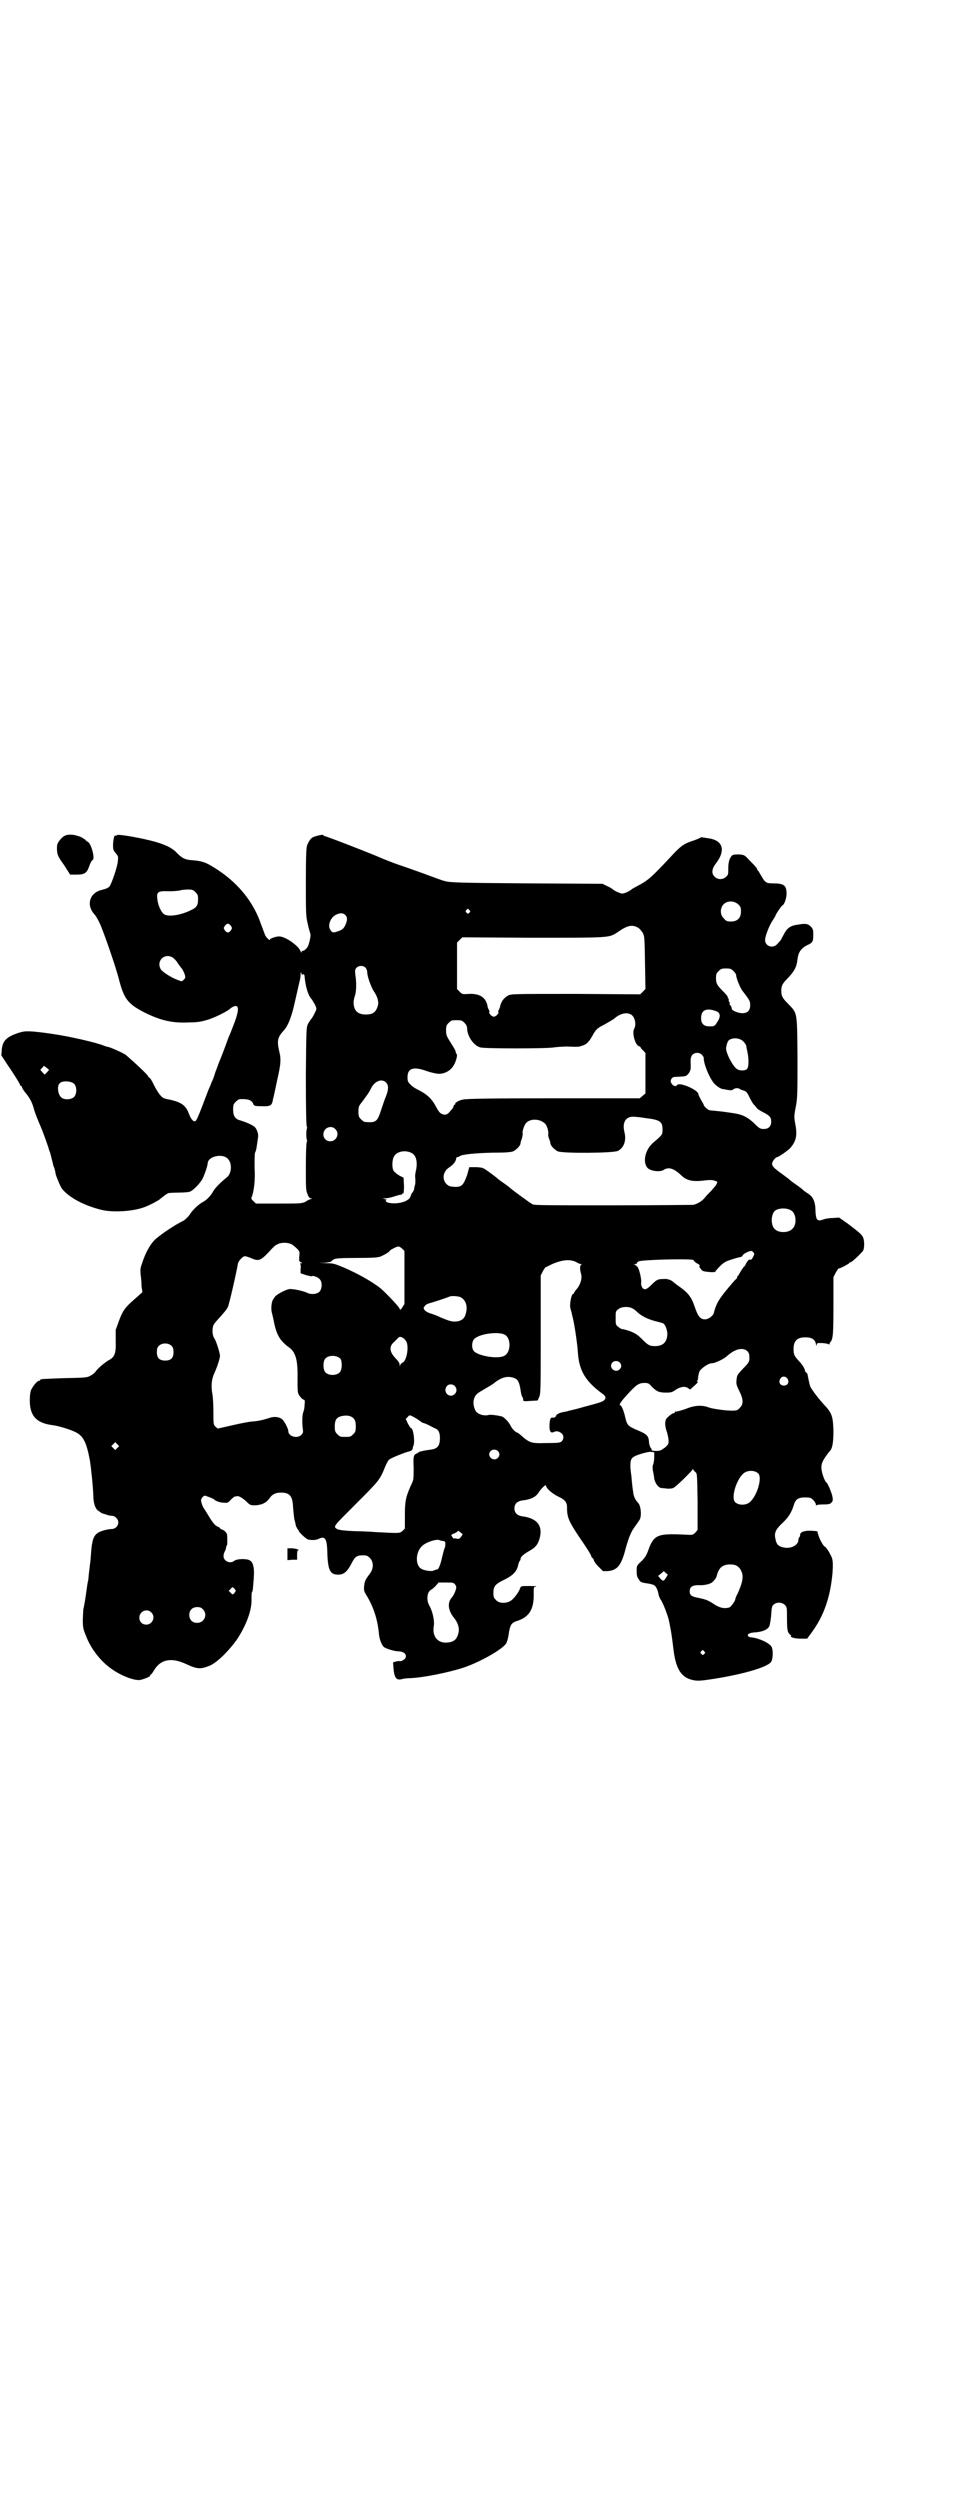 <?xml version="1.0" standalone="no"?>
<!DOCTYPE svg PUBLIC "-//W3C//DTD SVG 20010904//EN"
 "http://www.w3.org/TR/2001/REC-SVG-20010904/DTD/svg10.dtd">
<svg version="1.0" xmlns="http://www.w3.org/2000/svg"
 width="1100pt" height="2850pt" viewBox="0 0 1100 2850"
 preserveAspectRatio="xMidYMid meet">
<g transform="translate(0,2850) scale(0.5,-0.5)"
fill="#000000" stroke="none">
<path d="M149 3795 c-4 -1 -10 -7 -13 -11 -6 -8 -6 -10 -6 -21 1 -12 1 -14 16
-35 l14 -22 15 0 c18 0 23 3 29 20 2 6 5 12 7 13 7 2 -3 39 -11 42 -2 1 -4 2
-4 3 0 1 -5 4 -10 7 -13 6 -28 8 -37 4z"/>
<path d="M267 3796 c-1 -1 -2 -2 -3 -1 -3 2 -5 -6 -6 -19 0 -13 0 -14 6 -21 6
-7 6 -8 5 -18 -1 -14 -15 -53 -19 -58 -4 -4 -7 -5 -18 -8 -27 -6 -36 -34 -17
-55 3 -3 9 -13 13 -22 8 -17 37 -100 44 -129 11 -42 20 -54 57 -73 38 -19 65
-25 103 -23 20 0 28 2 42 6 16 5 45 19 52 26 8 6 14 7 16 3 3 -6 -1 -22 -13
-51 -1 -3 -4 -11 -7 -17 -5 -14 -16 -44 -23 -60 -2 -7 -7 -18 -9 -25 -2 -7 -5
-15 -7 -18 -1 -3 -4 -11 -7 -17 -23 -61 -27 -70 -30 -72 -5 -2 -10 4 -15 17
-7 19 -17 26 -44 32 -7 1 -14 3 -16 5 -6 4 -15 18 -22 33 -3 6 -7 12 -8 12 -2
1 -3 2 -3 3 0 3 -29 30 -51 49 -5 4 -41 20 -41 18 0 0 -4 1 -9 3 -17 7 -77 21
-119 27 -49 7 -60 7 -73 3 -29 -9 -39 -18 -41 -39 l-1 -13 13 -20 c16 -23 30
-46 30 -48 0 -1 1 -2 2 -2 1 0 2 -1 2 -2 0 -2 3 -7 7 -12 10 -12 16 -22 20
-37 3 -11 9 -26 16 -42 4 -9 14 -37 17 -46 1 -4 3 -10 4 -12 1 -3 4 -15 7 -27
0 -1 1 -5 3 -9 1 -4 3 -11 3 -14 2 -7 11 -29 15 -34 17 -20 49 -37 88 -47 27
-7 74 -4 100 6 11 4 30 14 35 18 8 7 18 14 20 14 1 0 11 1 23 1 11 0 23 1 25
2 7 2 24 19 30 31 6 14 10 26 11 34 1 16 34 23 46 10 10 -10 9 -33 -2 -42 -14
-11 -28 -25 -32 -33 -5 -9 -14 -19 -24 -24 -9 -5 -22 -17 -29 -28 -4 -6 -10
-11 -14 -14 -21 -10 -50 -30 -64 -42 -11 -10 -23 -30 -31 -56 -4 -10 -4 -15
-3 -26 1 -6 2 -18 2 -26 l2 -13 -10 -9 c-29 -25 -34 -31 -43 -55 l-8 -22 0
-25 c1 -27 -2 -35 -12 -42 -12 -6 -29 -21 -33 -27 -2 -3 -7 -8 -12 -10 -8 -5
-11 -5 -59 -6 -55 -2 -56 -2 -56 -4 0 -1 -1 -2 -3 -2 -4 0 -14 -12 -18 -21 -2
-5 -3 -13 -3 -24 0 -35 15 -51 50 -56 12 -1 39 -9 52 -15 20 -9 27 -23 35 -65
3 -19 7 -57 8 -81 0 -18 5 -31 12 -35 2 -1 5 -3 5 -4 1 0 3 -1 5 -2 2 0 7 -2
10 -3 3 -1 8 -2 11 -2 7 0 14 -8 14 -15 0 -8 -7 -15 -15 -15 -8 0 -25 -4 -32
-9 -9 -6 -13 -16 -15 -43 -1 -14 -2 -27 -3 -30 0 -3 -1 -11 -2 -18 -1 -7 -1
-15 -2 -18 -1 -3 -3 -17 -5 -32 -2 -15 -5 -30 -6 -34 0 -4 -1 -15 -1 -25 0
-15 1 -20 7 -34 10 -27 30 -54 52 -71 22 -18 58 -33 73 -30 11 3 23 8 22 10
-1 1 0 2 1 2 1 0 4 4 7 9 15 26 40 31 74 15 26 -12 33 -12 55 -3 17 8 44 35
62 61 20 31 33 65 32 90 0 7 0 15 1 16 2 3 2 5 4 30 2 26 -1 39 -10 43 -8 4
-30 3 -35 -2 -5 -4 -14 -4 -20 2 -5 5 -5 12 -1 20 2 3 3 8 3 9 0 2 1 4 2 5 1
1 1 19 0 25 -1 4 -7 10 -12 11 -2 1 -4 2 -4 3 0 1 -2 2 -4 3 -7 2 -13 10 -22
25 -5 8 -9 15 -10 16 -1 1 -3 5 -5 10 -3 10 -3 10 0 15 2 3 5 5 6 5 3 0 20 -7
21 -8 3 -4 14 -8 23 -8 8 -1 10 0 16 7 4 4 8 7 9 7 2 0 4 1 6 1 4 0 13 -5 22
-14 7 -7 9 -7 19 -7 15 1 25 6 32 16 6 9 14 13 26 13 21 0 27 -8 28 -36 1 -10
2 -22 3 -26 1 -4 3 -10 3 -13 1 -3 3 -6 4 -8 2 -2 3 -4 3 -5 0 -2 18 -19 21
-19 10 -2 19 -1 23 1 16 8 20 2 21 -30 1 -39 6 -50 22 -51 15 -1 23 6 33 25 8
16 12 19 26 19 9 0 11 -1 16 -6 9 -9 9 -24 0 -36 -10 -13 -12 -17 -13 -28 -1
-9 0 -12 4 -19 17 -27 27 -57 30 -92 1 -11 7 -25 11 -28 5 -4 25 -10 34 -10
16 0 22 -13 10 -20 -3 -2 -7 -3 -8 -2 -1 0 -4 0 -8 -1 l-7 -2 1 -14 c2 -22 7
-28 20 -24 4 1 12 2 19 2 27 1 84 12 121 24 36 12 88 41 97 55 2 3 5 13 6 22
3 20 6 25 18 29 29 9 40 27 39 64 0 12 0 14 3 14 2 0 3 1 3 1 -1 1 -9 1 -18 1
-17 0 -17 0 -19 -5 -3 -9 -14 -24 -22 -29 -10 -6 -26 -6 -33 2 -5 5 -6 7 -6
16 0 15 4 20 22 29 23 11 32 20 35 37 1 3 2 6 3 7 1 1 2 3 2 5 0 4 6 10 20 18
14 8 19 14 23 27 9 30 -5 48 -40 52 -11 2 -17 8 -17 18 0 10 6 16 17 18 20 2
32 8 38 18 5 8 17 20 17 16 0 -6 15 -19 28 -25 15 -7 20 -13 20 -24 0 -23 3
-31 29 -70 14 -20 26 -39 26 -41 1 -3 2 -5 3 -5 1 0 2 -2 3 -4 0 -3 5 -10 11
-16 l10 -10 11 0 c22 2 31 13 41 52 7 25 12 38 22 51 3 4 7 10 9 13 6 8 4 33
-3 40 -6 6 -10 14 -11 24 -1 6 -3 22 -4 36 -4 27 -3 38 3 43 5 5 32 13 41 13
l8 -1 0 -11 c0 -6 -1 -13 -2 -16 -2 -3 -2 -9 -1 -15 1 -5 3 -14 3 -18 2 -9 7
-18 14 -21 2 -1 10 -1 17 -2 12 0 13 1 21 8 16 14 34 33 36 36 0 2 1 2 1 0 0
-1 2 -4 5 -6 4 -4 4 -4 5 -68 l0 -64 -5 -6 c-5 -5 -6 -6 -20 -5 -41 2 -54 1
-64 -3 -10 -4 -17 -13 -23 -31 -5 -14 -9 -20 -19 -29 -8 -8 -8 -8 -8 -20 0
-10 1 -14 5 -19 4 -7 6 -7 25 -10 4 -1 9 -2 11 -4 4 -3 8 -13 9 -21 1 -4 3 -8
4 -10 5 -6 14 -29 19 -46 4 -19 7 -34 11 -69 5 -41 16 -61 39 -68 14 -4 19 -4
57 2 62 10 115 25 126 37 5 5 6 27 2 35 -4 9 -31 21 -47 22 -2 0 -4 1 -6 2 -4
4 1 8 11 9 20 1 33 6 37 15 1 3 3 14 4 25 1 18 2 21 6 24 7 6 19 5 25 -1 5 -5
5 -6 5 -31 0 -21 1 -27 3 -32 2 -3 5 -6 6 -6 0 0 1 -1 0 -2 -2 -3 9 -6 23 -6
l14 0 11 15 c27 37 42 79 47 136 1 17 1 23 -1 32 -3 9 -14 27 -17 27 -2 0 -11
15 -14 25 l-3 10 -12 1 c-17 1 -27 -3 -27 -9 0 -3 -1 -5 -2 -6 -1 -1 -2 -3 -2
-6 0 -12 -18 -21 -34 -17 -11 2 -16 7 -18 18 -4 15 0 23 16 38 14 13 21 25 26
42 4 12 10 16 25 16 12 0 14 -1 19 -6 3 -3 6 -8 6 -10 0 -3 1 -4 1 -2 1 1 6 2
16 2 14 0 16 1 20 6 2 3 2 6 0 15 -3 10 -10 27 -13 29 -4 3 -10 20 -11 29 -2
13 2 22 19 43 6 6 8 21 8 46 -1 32 -3 40 -21 59 -12 13 -25 30 -31 40 -2 4 -4
13 -7 29 0 1 -1 3 -2 4 -2 0 -4 4 -5 9 -2 4 -6 11 -11 16 -12 13 -14 16 -14
29 0 19 8 27 27 27 15 0 22 -5 24 -15 1 -5 2 -5 2 -2 0 4 1 4 10 4 5 0 12 -1
15 -2 3 -1 5 -2 4 -1 0 1 0 3 2 5 6 7 7 17 7 83 l0 65 5 10 c3 5 6 10 7 10 2
-1 24 11 24 12 0 1 1 2 3 2 3 0 26 22 29 27 3 7 3 24 -1 31 -3 6 -9 11 -34 30
l-20 14 -15 -1 c-8 0 -19 -2 -23 -4 -12 -4 -15 0 -16 20 0 20 -5 32 -16 39 -4
3 -9 6 -10 7 -1 1 -9 8 -18 14 -9 6 -16 12 -17 13 -1 1 -8 6 -16 12 -18 13
-22 17 -22 23 0 5 8 15 12 15 3 0 24 15 29 20 14 16 17 29 12 55 -3 16 -3 19
1 39 4 21 4 30 4 114 -1 106 0 99 -22 122 -12 12 -15 17 -15 29 0 12 3 17 15
29 15 16 20 25 22 43 2 16 8 25 22 32 13 6 14 8 14 25 0 10 -1 12 -5 17 -7 7
-13 8 -29 5 -18 -2 -26 -8 -33 -22 -3 -5 -6 -11 -7 -13 -1 -1 -4 -5 -7 -8 -10
-13 -29 -7 -29 8 0 8 9 32 17 44 4 6 7 11 7 12 0 2 14 23 16 23 4 2 9 16 9 26
0 20 -6 24 -32 24 -14 0 -17 2 -25 16 -3 5 -6 10 -7 12 -2 1 -3 3 -3 4 0 2 -5
8 -19 22 -10 11 -11 11 -23 12 -11 0 -14 -1 -16 -3 -6 -7 -8 -16 -8 -30 0 -11
0 -14 -5 -18 -7 -7 -19 -7 -26 0 -8 8 -7 18 4 32 22 30 14 52 -20 56 -7 1 -13
2 -13 2 -1 1 -2 0 -2 0 -1 -1 -8 -4 -16 -7 -22 -7 -29 -11 -52 -36 -43 -46
-52 -54 -70 -64 -9 -5 -19 -10 -21 -12 -2 -2 -8 -5 -12 -7 -9 -3 -9 -3 -17 0
-5 2 -11 5 -13 7 -2 2 -9 6 -14 8 l-10 5 -174 1 c-153 1 -175 2 -185 5 -6 1
-29 10 -51 18 -22 8 -48 17 -57 20 -9 3 -24 9 -34 13 -17 8 -130 52 -134 52
-1 0 -2 1 -2 2 0 2 -14 -1 -22 -4 -6 -2 -11 -9 -15 -19 -2 -4 -3 -25 -3 -83 0
-71 0 -78 4 -95 2 -10 5 -20 6 -23 2 -4 -1 -18 -5 -29 -3 -6 -10 -12 -13 -11
-1 0 -2 -1 -2 -3 0 -2 -1 -1 -2 2 -4 12 -34 34 -49 34 -8 0 -21 -5 -21 -7 0
-4 -8 4 -11 10 -1 3 -5 13 -9 24 -17 50 -50 92 -98 124 -26 17 -34 21 -62 23
-14 1 -21 5 -32 16 -10 11 -24 18 -47 25 -31 9 -88 19 -90 16z m179 -130 c5
-5 6 -7 6 -16 0 -14 -3 -19 -16 -25 -24 -12 -53 -16 -62 -9 -7 5 -14 22 -15
35 -2 16 2 18 27 17 10 0 22 1 25 2 3 1 11 2 18 2 10 0 12 -1 17 -6z m1239
-28 c5 -5 6 -7 6 -16 0 -15 -8 -23 -23 -23 -9 0 -11 1 -16 7 -9 8 -9 23 -1 32
9 9 24 9 34 0z m-614 -13 c3 -3 3 -3 0 -6 -3 -3 -3 -3 -6 0 -3 2 -3 3 -1 6 4
4 4 4 7 0z m-283 -11 c5 -5 5 -12 1 -21 -4 -9 -6 -12 -17 -16 -11 -4 -14 -4
-18 3 -7 9 0 28 12 34 9 5 17 5 22 0z m-261 -25 c3 -5 3 -5 0 -10 -2 -3 -5 -5
-7 -5 -2 0 -5 2 -7 5 -3 5 -3 5 0 10 2 3 5 5 7 5 2 0 5 -2 7 -5z m929 -4 c4
-2 8 -8 11 -12 4 -8 4 -12 5 -68 l1 -60 -6 -6 -6 -6 -147 1 c-146 0 -147 0
-155 -4 -9 -5 -16 -14 -18 -26 -1 -3 -2 -6 -3 -7 -1 -1 -1 -3 -1 -4 3 -2 -5
-11 -10 -11 -5 0 -13 9 -10 11 0 1 0 3 -1 4 -1 1 -2 4 -3 7 -3 21 -17 31 -42
30 -16 -1 -16 -1 -22 5 l-6 6 0 53 0 53 6 6 6 6 160 -1 c175 0 174 0 192 11
24 17 35 20 49 12z m-1062 -68 c3 -2 9 -8 11 -12 3 -4 7 -10 9 -12 2 -2 5 -8
7 -13 3 -9 2 -10 -2 -14 -4 -4 -4 -4 -14 0 -14 5 -34 18 -38 24 -11 19 8 38
27 27z m440 -23 c2 -2 4 -7 4 -10 0 -10 8 -32 15 -44 8 -11 11 -22 10 -30 -4
-17 -11 -23 -28 -23 -19 0 -28 9 -28 28 0 5 2 12 3 15 3 8 4 29 1 47 -1 11 -1
13 3 17 5 5 15 5 20 0z m840 -8 c3 -3 6 -7 6 -9 0 -7 10 -32 16 -38 15 -20 16
-21 16 -31 0 -12 -6 -18 -18 -18 -9 0 -24 6 -24 10 0 2 -1 5 -3 8 -2 2 -3 4
-2 4 1 0 1 1 0 3 -2 1 -2 4 -2 6 0 1 0 3 -1 3 -1 0 -2 1 -1 2 1 1 -4 7 -9 12
-16 16 -18 20 -18 32 0 9 1 11 6 16 5 5 7 6 17 6 10 0 12 -1 17 -6z m-984 -9
c0 4 5 2 5 -2 2 -24 8 -45 17 -54 1 -2 5 -8 7 -12 4 -9 4 -9 0 -17 -2 -5 -6
-11 -7 -13 -2 -2 -6 -8 -9 -13 -4 -9 -4 -10 -5 -120 0 -75 1 -111 2 -114 1 -2
1 -4 1 -4 -1 0 -2 -6 -2 -14 0 -8 1 -14 2 -14 0 0 0 -2 -1 -4 -1 -2 -2 -24 -2
-57 0 -48 0 -53 4 -62 2 -6 5 -9 7 -9 4 0 3 -1 0 -2 -2 0 -8 -3 -12 -6 -9 -4
-11 -4 -61 -4 l-52 0 -6 6 c-4 3 -5 6 -4 8 5 11 9 38 7 67 0 18 0 31 1 35 3 6
3 7 7 36 1 6 -2 16 -7 22 -4 4 -18 11 -35 16 -11 3 -15 11 -15 24 0 11 1 13 6
18 3 3 7 6 9 6 19 1 28 -2 31 -11 2 -4 3 -5 18 -5 21 -1 25 1 27 16 1 3 5 21
9 41 9 39 10 50 5 69 -5 23 -4 31 11 47 9 10 16 28 22 52 6 26 10 43 13 57 2
6 3 14 3 18 0 6 1 7 2 2 1 -3 2 -4 2 -3z m946 -83 c8 -4 9 -12 1 -24 -6 -10
-7 -10 -18 -10 -13 0 -19 6 -19 19 0 19 13 24 36 15z m-196 -7 c9 -5 13 -23 7
-33 -5 -10 3 -37 11 -39 2 -1 4 -2 4 -3 0 -1 2 -4 6 -7 l5 -6 0 -46 0 -46 -6
-5 -7 -6 -197 0 c-148 0 -200 -1 -207 -3 -10 -2 -19 -8 -17 -10 1 0 1 -1 -1
-1 -1 0 -2 -2 -3 -4 -1 -5 -3 -6 -8 -12 -6 -7 -9 -8 -15 -7 -7 2 -10 5 -16 16
-11 21 -21 30 -45 42 -4 2 -10 6 -14 10 -6 6 -7 8 -7 17 0 21 14 25 44 14 9
-3 21 -6 26 -6 13 -1 27 6 34 17 6 8 11 26 8 28 -1 1 -2 3 -2 5 0 2 -5 11 -11
20 -10 16 -11 18 -11 29 0 10 1 12 6 17 6 6 7 6 18 6 11 0 12 0 18 -6 4 -4 6
-8 6 -12 0 -18 15 -40 30 -44 10 -3 151 -3 168 0 7 1 21 2 30 2 26 -1 26 -1
35 2 10 3 16 9 26 28 6 9 8 12 24 20 9 5 19 11 22 13 13 12 29 16 39 10z m256
-61 c3 -3 6 -7 7 -10 0 -3 2 -10 3 -16 3 -14 3 -32 -1 -37 -3 -4 -15 -5 -22
-1 -10 5 -27 38 -26 49 1 6 3 14 6 17 8 7 25 6 33 -2z m-95 -30 c3 -3 5 -6 5
-8 0 -14 12 -43 22 -56 5 -7 17 -15 22 -15 1 0 5 -1 11 -2 6 -1 10 -1 12 1 3
3 11 4 14 2 1 -1 5 -3 9 -4 7 -2 9 -4 15 -17 4 -8 9 -16 11 -17 2 -2 4 -5 5
-6 1 -2 7 -6 13 -9 16 -8 20 -12 20 -22 0 -11 -6 -17 -17 -17 -8 0 -10 1 -23
14 -13 12 -24 18 -40 21 -12 2 -32 5 -44 6 -8 1 -16 1 -17 2 -3 0 -13 9 -13
12 0 1 -3 6 -6 11 -3 6 -6 11 -6 13 0 10 -44 29 -49 21 -2 -4 -9 -2 -12 3 -3
5 -3 6 -1 11 3 4 4 5 15 5 18 1 19 1 24 7 5 7 6 9 5 27 0 9 1 12 4 16 6 6 15
6 21 1z m-1489 -35 c0 0 -2 -3 -5 -6 l-5 -5 -5 5 -5 6 4 4 4 5 6 -4 c3 -3 6
-5 6 -5z m58 -33 c6 -7 5 -23 -1 -29 -6 -6 -21 -7 -28 -2 -9 6 -12 28 -4 34 7
6 28 4 33 -3z m711 4 c6 -6 6 -16 0 -31 -3 -7 -7 -19 -10 -28 -10 -31 -12 -33
-38 -31 -2 0 -6 3 -9 6 -5 5 -6 7 -6 18 0 10 1 13 7 20 14 19 17 23 21 31 8
18 25 25 35 15z m591 -81 c35 -4 40 -8 40 -27 0 -11 -1 -12 -21 -29 -19 -16
-25 -45 -13 -58 7 -7 29 -10 37 -4 11 7 23 3 39 -12 13 -13 27 -16 57 -12 9 1
15 1 20 -1 7 -2 7 -2 4 -8 -1 -3 -7 -9 -11 -14 -5 -5 -12 -12 -15 -16 -7 -9
-18 -15 -27 -17 -4 0 -87 -1 -184 -1 -140 0 -178 0 -182 2 -5 2 -48 34 -50 36
-1 1 -8 7 -17 13 -9 6 -16 12 -17 13 -1 1 -8 6 -16 12 -14 10 -14 10 -29 11
l-16 0 -5 -18 c-8 -22 -12 -27 -26 -27 -6 0 -12 1 -15 2 -17 9 -17 32 1 43 9
6 14 13 15 19 0 2 1 4 3 4 2 0 4 1 5 2 5 4 34 7 75 8 29 0 42 1 47 3 8 4 18
14 17 20 0 0 1 4 3 9 1 4 2 9 2 11 -2 4 3 19 7 24 9 11 31 11 43 0 5 -3 10
-21 8 -25 0 -1 0 -5 2 -10 2 -5 3 -9 3 -9 -1 -6 9 -16 17 -20 12 -5 127 -4
137 1 14 7 20 24 15 43 -5 21 2 35 20 35 3 0 16 -1 27 -3z m-707 -25 c11 -10
3 -28 -11 -28 -9 0 -16 6 -16 16 0 14 17 22 27 12z m175 -55 c9 -5 13 -18 10
-36 -3 -14 -3 -15 -2 -25 0 -4 0 -9 -1 -12 -1 -3 -2 -7 -2 -10 -1 -3 -3 -6 -4
-7 -1 -1 -3 -5 -4 -8 -2 -12 -30 -20 -51 -15 -5 1 -8 6 -4 6 2 0 0 1 -3 2 l-6
2 7 0 c4 0 13 2 19 4 6 2 13 4 15 4 2 0 4 1 4 2 0 1 1 2 2 1 1 -1 2 5 2 17
l-1 19 -10 5 c-5 3 -11 8 -13 11 -4 8 -3 25 1 32 6 12 26 16 41 8z m866 -131
c11 -7 13 -31 3 -41 -8 -10 -32 -11 -41 -1 -9 8 -9 32 0 41 7 7 28 8 38 1z
m-1140 -77 c3 -2 8 -6 12 -10 6 -6 6 -7 5 -18 -1 -10 0 -11 4 -13 4 -2 4 -2 0
-2 -2 0 -3 -1 -2 -1 1 -1 2 -6 1 -12 l0 -10 12 -4 c7 -2 13 -3 13 -3 2 3 16
-2 19 -7 6 -6 5 -22 -1 -28 -6 -6 -20 -7 -29 -2 -9 4 -32 9 -40 8 -10 -2 -30
-13 -33 -18 -1 -2 -3 -4 -3 -5 -4 -3 -6 -20 -4 -29 1 -4 4 -16 6 -27 6 -27 14
-40 35 -55 14 -11 19 -29 18 -71 0 -30 0 -32 5 -39 3 -4 7 -8 9 -8 3 -1 3 -3
2 -13 0 -7 -2 -14 -3 -16 -2 -4 -3 -23 -1 -37 1 -8 1 -10 -3 -14 -9 -10 -30
-4 -30 8 0 6 -10 25 -15 28 -7 5 -18 6 -29 2 -16 -5 -25 -7 -40 -8 -9 -1 -29
-5 -46 -9 l-31 -7 -5 4 c-5 5 -5 6 -5 34 0 15 -1 33 -2 39 -4 20 -2 36 4 49 7
15 13 34 13 40 0 6 -9 35 -13 40 -4 6 -5 17 -3 26 1 6 6 11 16 22 7 8 16 18
18 23 3 6 19 76 23 99 1 6 11 17 16 17 2 0 8 -2 13 -4 18 -8 22 -7 42 14 7 8
14 15 17 16 10 6 24 6 35 1z m252 -10 l5 -5 0 -61 0 -60 -5 -8 c-4 -6 -5 -6
-6 -3 0 4 -36 41 -45 48 -21 16 -52 33 -82 46 -22 9 -24 10 -41 10 l-17 1 15
0 c7 1 14 2 14 3 0 1 3 3 6 5 5 2 14 3 52 3 38 0 47 1 54 3 9 4 20 10 22 14 2
2 15 9 19 9 2 0 6 -2 9 -5z m801 -8 c3 -3 3 -4 0 -10 -2 -4 -4 -7 -5 -7 -5 1
-7 -1 -11 -8 -2 -4 -4 -8 -5 -8 -1 0 -3 -4 -6 -8 -3 -5 -6 -10 -7 -12 -2 -1
-3 -3 -3 -5 0 -1 -1 -3 -2 -3 -3 -2 -31 -35 -37 -45 -7 -10 -12 -23 -14 -33
-2 -6 -12 -14 -20 -14 -11 0 -16 7 -23 27 -8 24 -15 33 -36 48 -6 4 -11 8 -12
9 -5 5 -14 9 -23 8 -13 0 -16 -1 -28 -13 -11 -11 -16 -13 -21 -7 -2 3 -3 7 -3
10 2 6 -3 28 -7 36 -2 3 -6 6 -8 7 -4 0 -4 0 1 1 3 0 5 1 4 1 0 1 1 3 4 5 6 4
124 7 126 3 0 -2 4 -5 7 -7 4 -2 7 -4 7 -5 -2 -2 -1 -4 3 -9 3 -4 6 -5 18 -6
8 -1 14 0 14 0 0 1 5 7 11 13 9 9 13 11 25 15 16 5 17 5 22 6 2 0 4 2 5 4 1 3
12 9 19 10 1 0 4 -1 5 -3z m-403 -23 c3 -2 8 -4 10 -4 2 0 2 -1 1 -1 -4 -2 -4
-11 -1 -21 3 -10 -1 -24 -9 -34 -4 -4 -7 -9 -7 -10 0 -1 -1 -2 -2 -2 -4 0 -9
-25 -6 -34 1 -4 3 -9 3 -12 1 -3 2 -8 3 -12 3 -12 10 -58 11 -78 3 -39 17 -63
55 -91 9 -6 10 -11 4 -16 -4 -3 -9 -5 -47 -15 -13 -4 -27 -7 -31 -8 -4 -1 -10
-3 -13 -3 -10 -2 -17 -5 -18 -9 -1 -2 -2 -3 -4 -4 -2 0 -4 0 -6 0 -4 -1 -5
-10 -5 -23 1 -11 4 -13 12 -9 2 1 6 1 9 0 11 -4 14 -14 7 -22 -3 -3 -6 -4 -35
-4 -37 -1 -38 0 -62 21 -2 1 -4 3 -5 3 -3 0 -12 9 -15 16 -4 8 -15 20 -21 21
-14 3 -24 4 -29 3 -11 -3 -26 2 -30 10 -5 10 -6 21 -2 30 3 7 7 10 21 18 10 6
21 12 24 15 16 13 31 17 46 11 8 -3 11 -9 14 -27 1 -8 3 -15 4 -16 1 -1 2 -3
2 -6 0 -4 1 -4 16 -3 l17 1 3 7 c4 6 4 19 4 143 l0 135 5 10 c3 5 6 10 7 9 0
0 6 3 12 6 24 11 44 13 58 5z m-266 -79 c13 -6 18 -21 13 -38 -3 -12 -11 -18
-26 -18 -7 0 -11 1 -33 10 -5 3 -14 6 -20 8 -7 2 -12 5 -15 8 -3 5 -3 5 1 10
2 3 7 5 11 6 8 2 41 13 45 15 4 2 18 1 24 -1z m393 -26 c3 -1 8 -5 12 -9 10
-9 22 -15 40 -20 8 -2 16 -4 18 -5 5 -2 9 -13 10 -23 0 -19 -9 -29 -28 -29
-13 0 -16 2 -31 17 -9 9 -14 12 -26 17 -9 3 -17 5 -19 5 -1 0 -5 2 -8 5 -6 4
-6 6 -6 20 0 14 0 16 6 20 6 6 24 7 32 2z m-291 -60 c15 -8 14 -41 -1 -48 -13
-8 -58 -1 -69 10 -6 6 -6 21 0 28 11 12 55 18 70 10z m-225 -15 c7 -12 1 -46
-9 -49 -2 -1 -4 -3 -5 -6 0 -3 -1 -3 -1 2 0 3 -3 8 -10 15 -14 15 -14 27 -2
37 4 4 8 8 10 10 4 3 12 -1 17 -9z m-535 -11 c3 -3 4 -7 4 -14 0 -13 -6 -19
-19 -19 -13 0 -19 6 -19 19 0 7 1 11 4 14 7 8 23 8 30 0z m1314 -12 c2 -2 4
-6 4 -9 1 -14 0 -16 -14 -30 -13 -14 -14 -15 -15 -25 -1 -9 -1 -12 6 -26 10
-20 10 -31 1 -39 -4 -5 -7 -6 -14 -6 -14 -1 -48 4 -56 7 -15 6 -32 5 -50 -2
-10 -4 -25 -8 -26 -7 -1 0 -2 -1 -2 -2 0 -1 -1 -2 -3 -2 -2 0 -8 -4 -15 -11
-5 -5 -5 -17 -1 -29 4 -11 6 -25 4 -30 -1 -2 -5 -7 -10 -10 -7 -5 -9 -6 -18
-6 -6 0 -11 1 -10 2 1 0 0 3 -2 5 -2 3 -4 10 -4 15 -1 13 -6 17 -28 26 -19 8
-22 11 -26 28 -3 15 -9 28 -11 28 -5 0 2 10 16 25 20 22 26 26 39 26 9 0 10
-1 18 -10 11 -10 15 -12 32 -12 10 0 13 1 19 5 11 8 22 10 29 6 l6 -4 10 9 c6
5 9 9 7 9 -2 0 -2 1 -1 2 1 0 2 3 2 5 1 11 3 18 7 21 8 8 19 14 25 14 7 0 28
10 35 17 18 16 36 20 46 10z m-929 -17 c4 -6 4 -24 -1 -30 -7 -9 -27 -9 -34 0
-5 6 -5 24 0 30 7 9 27 9 35 0z m637 -8 c5 -5 5 -11 0 -16 -10 -10 -27 5 -16
16 4 4 12 4 16 0z m383 -37 c5 -8 1 -16 -8 -16 -9 0 -13 8 -8 16 4 6 11 6 16
0z m-759 -17 c5 -6 5 -13 0 -18 -12 -12 -29 5 -18 18 4 5 13 5 18 0z m-230
-75 c3 -4 4 -9 4 -17 0 -11 -1 -13 -6 -18 -6 -6 -7 -6 -18 -6 -11 0 -12 0 -18
6 -5 5 -6 7 -6 18 0 16 5 22 19 24 12 2 20 -1 25 -7z m148 -3 c4 -3 8 -6 9 -6
1 0 7 -2 13 -5 6 -3 13 -7 16 -8 7 -3 10 -10 10 -21 0 -18 -5 -25 -21 -27 -16
-2 -29 -5 -29 -7 0 -2 -1 -2 -1 -1 -1 0 -3 -1 -6 -3 -3 -4 -4 -6 -3 -31 0 -26
0 -27 -6 -39 -12 -27 -14 -36 -14 -69 l0 -30 -5 -5 c-7 -6 -6 -6 -62 -3 -13 1
-33 2 -45 2 -27 1 -40 3 -43 5 -9 6 -9 5 44 58 52 52 54 54 66 84 3 7 7 15 9
16 4 4 37 17 46 19 5 1 8 4 8 8 0 1 1 4 2 6 3 11 -1 39 -6 39 -1 0 -4 5 -7 10
l-5 11 4 4 c4 5 5 5 11 2 4 -2 11 -6 15 -9z m-688 -63 l-5 -5 -4 4 -5 5 4 4 5
5 4 -4 5 -5 -4 -4z m868 -7 c5 -5 5 -11 0 -16 -10 -10 -27 5 -16 16 4 4 12 4
16 0z m595 -52 c8 -10 -2 -46 -17 -62 -9 -11 -29 -11 -37 -2 -8 10 2 46 17 62
9 11 29 11 37 2z m-680 -134 l5 -4 -4 -6 c-4 -5 -5 -5 -10 -4 -3 1 -6 1 -6 0
0 -1 -6 6 -6 8 0 1 3 3 7 4 4 2 7 4 7 4 0 3 3 2 7 -2z m-42 -19 c2 0 5 -1 5
-1 3 0 3 -9 1 -15 -2 -4 -4 -13 -6 -21 -3 -15 -8 -28 -11 -28 -3 -1 -5 -1 -9
-3 -4 -2 -20 0 -27 4 -15 8 -14 39 2 53 9 8 30 15 38 13 2 -1 5 -2 7 -2z m671
-56 c7 -4 11 -9 14 -19 2 -10 0 -22 -11 -46 -3 -5 -5 -11 -5 -12 0 -4 -10 -18
-14 -19 -11 -3 -20 -1 -32 6 -15 10 -19 12 -38 16 -16 3 -20 6 -20 15 0 10 6
14 20 14 14 -1 28 3 32 7 7 7 9 10 11 19 4 11 8 16 16 19 7 3 20 3 27 0z
m-160 -28 c-5 -8 -7 -9 -13 -2 l-5 6 6 5 7 6 4 -4 5 -4 -4 -7z m-481 -16 c3
-5 3 -6 0 -15 -2 -5 -5 -11 -7 -13 -12 -13 -10 -31 6 -50 8 -11 11 -23 8 -33
-4 -15 -11 -20 -27 -21 -21 -1 -33 15 -29 38 2 12 -3 34 -10 46 -6 10 -6 24
-1 32 2 3 5 5 6 5 0 0 4 3 9 8 l7 8 17 0 c16 0 17 0 21 -5z m-501 -14 c0 -1
-2 -3 -3 -5 -4 -4 -4 -4 -8 0 l-5 5 4 4 c4 5 5 5 8 2 2 -2 4 -5 4 -6z m-75
-42 c12 -12 3 -31 -13 -31 -11 0 -18 7 -18 18 0 11 7 18 18 18 6 0 9 -1 13 -5z
m-118 -7 c11 -10 3 -28 -11 -28 -9 0 -16 6 -16 16 0 14 17 22 27 12z m1262
-89 c3 -3 3 -3 0 -6 -3 -3 -3 -3 -6 0 -3 2 -3 3 -1 6 4 4 4 4 7 0z"/>
<path d="M656 2157 l0 -14 11 1 11 0 0 11 c0 7 1 11 2 10 1 -1 1 0 1 1 -1 2
-5 3 -13 4 l-12 0 0 -13z"/>
</g>
</svg>
